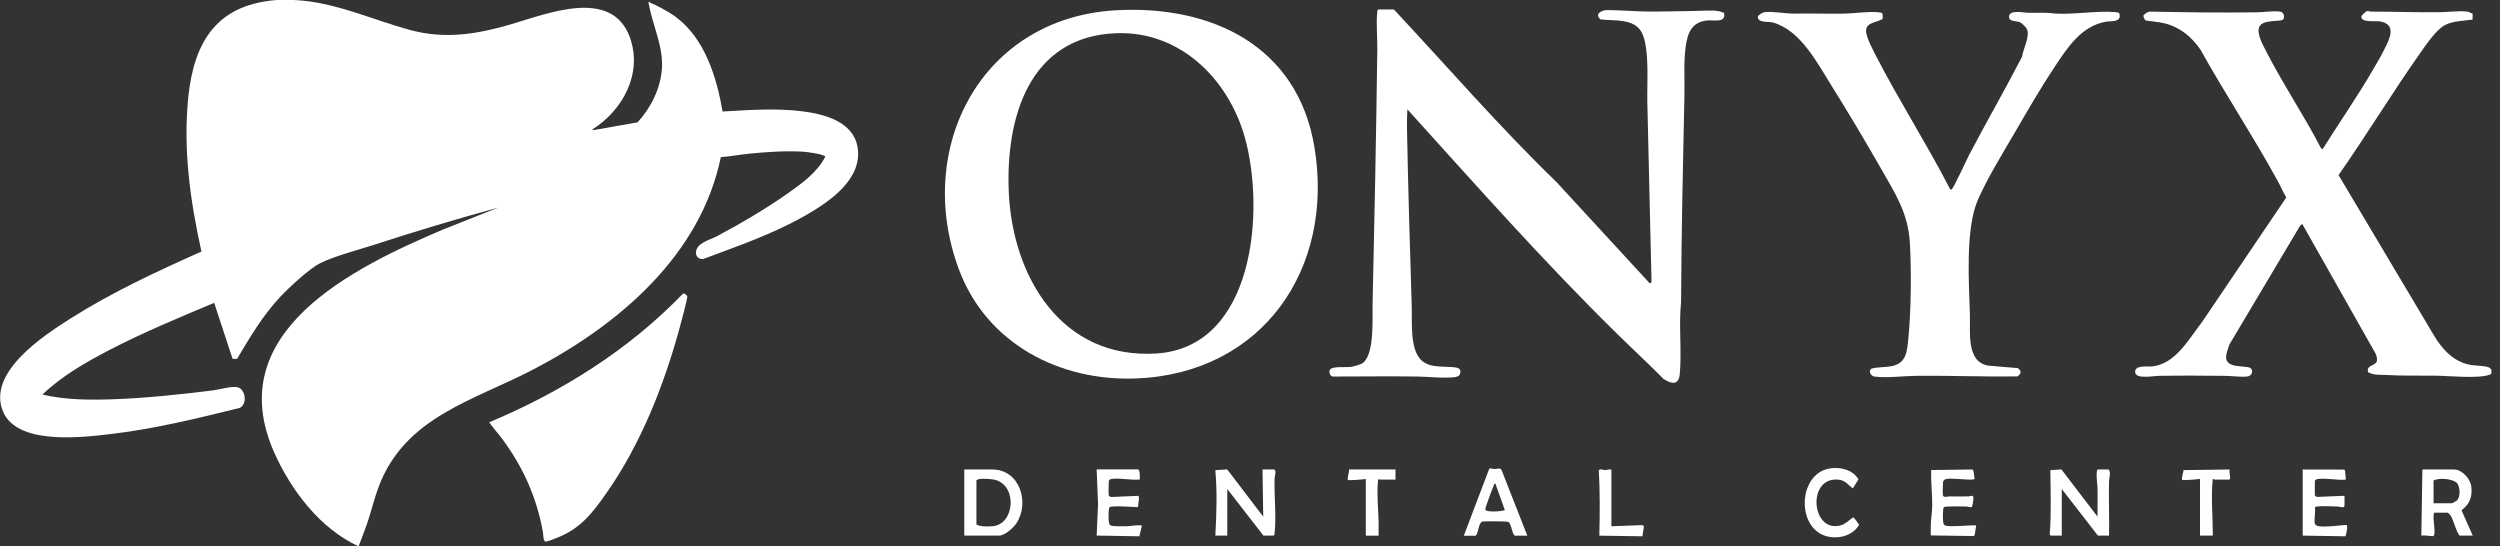 <svg width="183" height="40" viewBox="0 0 183 40" fill="none" xmlns="http://www.w3.org/2000/svg">
<rect x="0" y="0" width="183" height="40" fill="#333333" stroke="none"/>
<g clip-path="url(#clip0_510_3079)">
<path d="M21.476 -0.001C24.481 0.121 27.228 1.446 30.059 2.205C32.568 2.881 34.891 2.508 37.329 1.8C40.012 1.022 44.812 -0.973 46.125 2.785C47.038 5.41 45.578 8.08 43.358 9.476L43.435 9.527L46.672 8.955C47.65 7.887 48.357 6.471 48.454 5.004C48.557 3.383 47.772 1.858 47.489 0.288C47.482 0.243 47.431 0.159 47.489 0.14C48.184 0.462 48.872 0.796 49.483 1.253C51.593 2.823 52.468 5.673 52.893 8.163C54.791 8.054 56.799 7.906 58.697 8.144C60.324 8.343 62.461 8.89 62.776 10.782C63.162 13.13 60.672 14.797 58.909 15.8C56.567 17.132 54 18.014 51.491 18.953C51.182 18.998 50.931 18.805 50.944 18.49C50.963 17.789 51.941 17.57 52.462 17.3C54.193 16.38 56.065 15.286 57.667 14.153C58.684 13.439 59.848 12.596 60.408 11.47C60.382 11.297 59.038 11.117 58.812 11.104C57.545 11.026 56.078 11.123 54.81 11.252C54.129 11.322 53.453 11.451 52.764 11.503C51.285 18.664 45.359 23.714 39.169 26.976C34.749 29.312 29.634 30.47 27.704 35.669C27.389 36.518 27.177 37.431 26.881 38.3C26.688 38.866 26.456 39.426 26.25 39.992C23.426 38.699 21.296 35.881 20.061 33.095C16.168 24.306 25.851 19.596 32.407 16.811L36.454 15.202C33.411 16.032 30.387 16.939 27.389 17.917C26.256 18.284 24.455 18.754 23.445 19.262C22.634 19.667 21.142 21.057 20.498 21.745C19.218 23.116 18.311 24.666 17.352 26.268H17.024L15.679 22.17C13.105 23.245 10.519 24.319 8.048 25.599C6.311 26.5 4.516 27.523 3.107 28.881C4.735 29.273 6.543 29.286 8.222 29.228C10.609 29.151 13.202 28.874 15.576 28.578C16.078 28.514 16.895 28.263 17.358 28.34C17.963 28.443 18.143 29.569 17.545 29.859C14.386 30.644 11.207 31.416 7.965 31.789C5.848 32.033 1.235 32.567 0.218 30.116C-0.959 27.279 3.146 24.596 5.14 23.328C8.184 21.398 11.458 19.88 14.746 18.413C13.923 14.687 13.395 10.949 13.781 7.127C14.206 2.958 15.949 0.269 20.402 -0.008H21.489L21.476 -0.001Z" fill="white"/>
<path d="M35.805 30.912C41.068 28.711 46.015 25.623 49.985 21.505C50.075 21.421 50.281 21.614 50.307 21.679C50.352 21.782 49.85 23.635 49.773 23.911C48.608 28.196 46.91 32.52 44.343 36.162C43.313 37.629 42.444 38.729 40.707 39.392C40.527 39.462 40.141 39.623 39.968 39.642C39.742 39.668 39.781 39.147 39.742 38.947C39.292 36.451 38.327 34.264 36.834 32.224C36.506 31.774 36.126 31.362 35.805 30.905V30.912Z" fill="white"/>
<path d="M182.39 27.306C182.351 27.371 182.319 27.403 182.242 27.428C181.412 27.737 179.237 27.506 178.266 27.499C177.056 27.486 175.86 27.518 174.656 27.448C174.187 27.422 173.801 27.486 173.35 27.248C173.202 26.785 173.698 26.779 173.916 26.566C174.064 26.425 173.981 26.064 173.897 25.891L168.525 16.394L168.364 16.529L163.185 25.228C162.998 25.859 162.638 26.508 163.513 26.747C163.783 26.824 164.581 26.837 164.716 26.927C164.973 27.094 164.87 27.531 164.478 27.564C163.957 27.609 163.403 27.518 162.895 27.512C161.267 27.493 159.627 27.486 157.999 27.512C157.639 27.512 156.326 27.782 156.294 27.242C156.262 26.701 157.175 26.856 157.51 26.824C159.253 26.656 160.212 24.823 161.184 23.581L167.354 14.458C167.129 14.072 166.955 13.653 166.736 13.261C164.954 9.999 162.876 6.872 161.068 3.623C160.399 2.677 159.588 1.989 158.436 1.705C157.986 1.596 157.523 1.57 157.066 1.5C156.976 1.422 156.86 1.216 156.918 1.101C157.059 0.978 157.214 0.843 157.413 0.85C160.019 0.901 162.618 0.94 165.224 0.901C165.765 0.895 166.363 0.779 166.903 0.85C167.199 0.888 167.27 1.3 167.109 1.435C166.936 1.59 165.835 1.435 165.462 1.841C165.095 2.246 165.565 3.14 165.777 3.552C167.019 6.01 168.621 8.39 169.895 10.842L170.011 10.925C171.259 8.937 172.61 7.001 173.781 4.967C174.026 4.543 174.29 4.105 174.508 3.668C174.914 2.864 175.506 1.75 174.148 1.557C173.865 1.519 172.765 1.68 172.861 1.178C172.964 1.056 173.151 0.811 173.318 0.805C173.389 0.805 173.479 0.85 173.563 0.85C175.229 0.85 176.895 0.914 178.555 0.895C179.167 0.888 179.964 0.785 180.537 0.843C180.724 0.863 180.833 0.933 180.994 1.004V1.435C180.363 1.525 179.617 1.525 179.025 1.808C178.343 2.13 177.577 3.295 177.133 3.919C175.081 6.833 173.228 9.896 171.182 12.817L178.137 24.507C178.735 25.537 179.598 26.489 180.827 26.708C181.219 26.779 181.779 26.759 182.139 26.875C182.255 26.914 182.3 26.972 182.371 27.062V27.306H182.39Z" fill="white"/>
<path d="M102.029 0.688C105.973 4.908 109.775 9.303 113.938 13.33L120.758 20.736C120.906 20.768 120.887 20.498 120.887 20.414C120.79 16.11 120.687 11.786 120.584 7.482C120.552 6.111 120.745 3.756 120.25 2.534C119.754 1.312 118.255 1.55 117.162 1.421C116.685 1.028 117.232 0.739 117.644 0.739C118.564 0.739 119.536 0.829 120.456 0.842C121.839 0.855 123.19 0.816 124.554 0.79C125.088 0.778 125.732 0.707 126.201 0.951C126.362 1.704 125.442 1.447 124.966 1.498C123.859 1.62 123.55 2.354 123.402 3.345C123.229 4.535 123.325 5.745 123.3 6.948C123.19 11.998 123.081 17.049 123.055 22.106C122.875 23.811 123.113 25.696 122.959 27.389C122.881 28.231 122.334 28.103 121.768 27.736C120.629 26.584 119.439 25.484 118.287 24.352C112.967 19.121 108.025 13.536 103.02 8.003C102.988 8.518 102.981 9.045 102.994 9.56C103.078 13.864 103.206 18.194 103.341 22.492C103.374 23.567 103.2 25.465 103.978 26.301C104.557 26.925 105.477 26.809 106.23 26.867C106.603 26.893 107.022 26.906 106.874 27.369C106.816 27.543 106.591 27.601 106.43 27.614C105.542 27.697 104.596 27.575 103.715 27.562C101.662 27.53 99.635 27.562 97.583 27.562C97.351 27.562 97.248 27.208 97.364 27.047C97.538 26.797 98.542 26.899 98.857 26.861C99.076 26.835 99.623 26.687 99.783 26.552C100.626 25.857 100.446 23.316 100.472 22.299C100.613 16.084 100.736 9.849 100.819 3.634C100.832 2.785 100.723 1.665 100.819 0.861C100.826 0.79 100.819 0.733 100.896 0.694H102.035L102.029 0.688Z" fill="white"/>
<path d="M81.692 0.752C88.685 0.366 94.978 3.351 96.213 10.75C97.699 19.661 92.43 27.337 83.165 27.704C77.535 27.922 72.208 25.13 70.194 19.726C66.874 10.821 71.847 1.292 81.698 0.752H81.692ZM81.692 2.431C75.328 2.675 73.61 8.627 73.842 14.051C74.112 20.259 77.709 26.307 84.638 25.876C91.864 25.426 92.616 15.331 91.111 10.023C89.901 5.757 86.356 2.251 81.692 2.431Z" fill="white"/>
<path d="M137.816 1.376C137.378 1.672 136.529 1.615 136.6 2.335C136.651 2.811 137.095 3.641 137.32 4.085C139.006 7.36 141.013 10.487 142.706 13.768C142.738 13.813 142.763 13.897 142.841 13.884C142.976 13.852 143.96 11.677 144.127 11.362C145.395 8.943 146.765 6.575 148.02 4.143C148.091 3.57 148.586 2.715 148.387 2.168C148.322 2.001 148.001 1.685 147.846 1.621C147.64 1.537 147.081 1.589 147.061 1.261C147.029 0.669 148.117 0.933 148.47 0.939C149.114 0.952 149.764 0.894 150.394 0.99C151.803 1.087 153.463 0.765 154.846 0.888C155.104 0.913 155.175 0.933 155.162 1.203C155.136 1.634 154.486 1.524 154.119 1.595C152.344 1.923 151.346 3.474 150.42 4.864C149.41 6.382 148.464 8.016 147.544 9.599C146.637 11.163 145.491 12.996 144.777 14.637C143.857 16.754 144.127 20.691 144.198 23.04C144.237 24.301 143.902 26.553 145.607 26.771L147.705 26.945C147.988 27.145 147.962 27.376 147.673 27.55C145.202 27.588 142.738 27.485 140.267 27.511C139.353 27.518 138.086 27.685 137.205 27.563C136.883 27.518 136.754 27.055 137.018 26.977C137.398 26.868 138.015 26.887 138.433 26.81C139.585 26.604 139.604 25.678 139.701 24.668C139.894 22.628 139.92 19.855 139.804 17.802C139.682 15.628 138.768 14.225 137.732 12.411C136.548 10.345 135.3 8.242 134.039 6.228C133.003 4.568 131.787 2.213 129.78 1.647C129.458 1.557 128.634 1.698 128.68 1.216C128.692 1.106 129.027 0.907 129.149 0.894C129.78 0.81 130.719 1.01 131.375 0.997C132.578 0.971 133.782 1.023 134.985 0.997C135.789 0.984 136.645 0.83 137.455 0.894C137.578 0.907 137.7 0.913 137.803 0.99L137.816 1.376Z" fill="white"/>
<path d="M88.962 39.204C89.052 37.608 89.104 36.007 88.962 34.417L89.831 34.359L92.469 37.821L92.417 34.366H93.279L93.344 34.45C93.401 34.649 93.305 34.842 93.299 35.035C93.26 36.277 93.44 37.859 93.299 39.037C93.292 39.108 93.299 39.166 93.221 39.204H92.481L89.837 35.794V39.204H88.949H88.962Z" fill="white"/>
<path d="M150.103 39.204L150.039 39.12C150.161 37.557 150.103 35.987 150.084 34.417L150.895 34.359L153.539 37.821C153.526 37.139 153.558 36.45 153.539 35.768C153.533 35.382 153.436 34.938 153.488 34.533C153.494 34.462 153.488 34.404 153.565 34.366H154.356C154.536 34.597 154.388 34.971 154.382 35.228C154.343 36.553 154.414 37.879 154.382 39.204H153.565L150.921 35.794V39.204H150.103Z" fill="white"/>
<path d="M70.586 39.206V34.367H72.638C74.671 34.367 75.398 36.838 74.382 38.331C74.163 38.652 73.533 39.206 73.134 39.206H70.592H70.586ZM71.474 35.178V38.388C71.738 38.569 72.355 38.543 72.683 38.517C74.24 38.376 74.498 35.628 72.896 35.139C72.671 35.069 71.545 34.953 71.474 35.178Z" fill="white"/>
<path d="M181.006 39.206H180.041C179.732 38.807 179.629 38.105 179.365 37.706C179.333 37.655 179.192 37.526 179.147 37.526H178.182C178.027 37.861 178.317 38.961 178.156 39.206C178.117 39.263 178.079 39.244 178.021 39.244C177.757 39.218 177.506 39.18 177.242 39.206L177.319 34.367H179.642C180.221 34.367 180.845 35.062 180.903 35.628C180.98 36.407 180.781 36.883 180.182 37.353L181.006 39.206ZM178.136 36.838H179.494C179.494 36.838 179.809 36.671 179.841 36.638C180.118 36.388 180.086 35.654 179.867 35.377C179.597 35.043 178.503 34.946 178.136 35.178V36.831V36.838Z" fill="white"/>
<path d="M111.789 39.21H110.876C110.657 39.03 110.631 38.303 110.406 38.2C110.316 38.155 108.746 38.149 108.553 38.174C108.206 38.213 108.251 39.004 108.013 39.217H107.15L108.991 34.365C109.061 34.211 109.248 34.34 109.402 34.333C109.608 34.333 109.814 34.205 109.917 34.41L111.802 39.217L111.789 39.21ZM109.467 35.408C109.338 35.388 109.389 35.421 109.364 35.478C109.267 35.697 108.695 37.196 108.727 37.306C108.797 37.518 109.936 37.441 110.155 37.338L109.467 35.414V35.408Z" fill="white"/>
<path d="M169.445 38.343C169.464 38.421 169.625 38.504 169.715 38.517C170.332 38.601 171.117 38.459 171.748 38.427C171.909 38.459 171.729 39.135 171.69 39.257L168.557 39.206V34.367L171.587 34.374L171.658 34.451L171.716 35.107C171.053 35.171 170.371 34.985 169.715 35.056C169.618 35.069 169.445 35.107 169.445 35.229V36.265C169.445 36.265 169.573 36.375 169.625 36.375L171.619 36.291V37.005C171.619 37.23 171.246 37.082 171.104 37.076C170.68 37.063 170.017 37.031 169.618 37.076C169.547 37.082 169.49 37.076 169.451 37.153C169.509 37.468 169.374 38.067 169.451 38.337L169.445 38.343Z" fill="white"/>
<path d="M81.157 36.27C81.17 36.309 81.285 36.373 81.337 36.38L83.299 36.296C83.473 36.347 83.274 36.888 83.325 37.049L83.248 37.126C82.939 37.107 81.382 36.997 81.228 37.126C81.125 37.21 81.144 37.924 81.157 38.097C81.163 38.207 81.176 38.361 81.26 38.438C81.382 38.561 82.334 38.522 82.572 38.516C82.72 38.516 83.563 38.374 83.582 38.496L83.402 39.256L80.275 39.204L80.378 36.907L80.275 34.359H83.306C83.454 34.417 83.441 34.951 83.434 35.099C82.778 35.164 82.077 34.99 81.433 35.048C81.298 35.061 81.163 35.106 81.163 35.273C81.163 35.479 81.125 36.129 81.163 36.264L81.157 36.27Z" fill="white"/>
<path d="M142.223 36.265C142.28 36.445 142.583 36.336 142.692 36.336C143.155 36.336 143.619 36.355 144.082 36.336C144.256 36.336 144.449 36.182 144.455 36.458C144.455 36.568 144.397 37.095 144.32 37.121C144.217 37.153 144.056 37.076 143.934 37.076C143.696 37.069 142.396 37.044 142.3 37.121C142.197 37.205 142.216 37.919 142.229 38.093C142.235 38.202 142.248 38.356 142.332 38.434C142.557 38.652 144.648 38.363 144.655 38.485L144.545 39.167L144.468 39.238L141.335 39.193C141.341 38.935 141.322 38.678 141.335 38.427C141.347 37.989 141.431 37.481 141.438 37.05C141.45 36.169 141.335 35.274 141.36 34.406L144.371 34.367C144.513 34.412 144.487 34.882 144.545 35.023C144.513 35.101 144.449 35.094 144.378 35.101C143.94 35.146 142.621 34.94 142.358 35.101C142.325 35.12 142.229 35.242 142.229 35.268C142.229 35.474 142.184 36.117 142.229 36.259L142.223 36.265Z" fill="white"/>
<path d="M133.96 34.283C134.72 34.18 135.64 34.38 136.039 35.094L135.627 35.75C135.273 35.486 135.074 35.165 134.591 35.113C132.249 34.856 132.571 39.031 134.726 38.459C135.106 38.356 135.324 38.099 135.633 37.88C135.762 37.88 136 38.311 136.084 38.42C135.505 39.437 133.909 39.611 133.021 38.916C131.49 37.725 131.927 34.566 133.973 34.29L133.96 34.283Z" fill="white"/>
<path d="M102.151 34.367V35.107H100.992C100.992 35.107 100.954 35.049 100.915 35.081C100.864 35.12 100.87 35.178 100.864 35.229C100.774 36.188 100.89 37.237 100.915 38.195C100.922 38.53 100.902 38.871 100.915 39.212H99.976V35.062C99.822 35.094 98.741 35.178 98.689 35.139C98.56 35.049 98.799 34.541 98.741 34.367H102.151Z" fill="white"/>
<path d="M161.041 39.206V35.056C160.887 35.088 159.806 35.171 159.754 35.133C159.632 35.043 159.851 34.567 159.825 34.412L163.209 34.367C163.164 34.56 163.254 34.83 163.248 34.998C163.248 35.056 163.229 35.075 163.184 35.107H162.096C162.096 35.107 162.025 35.043 161.974 35.056C161.832 36.432 161.987 37.822 161.974 39.206H161.035H161.041Z" fill="white"/>
<path d="M117.954 34.379V38.523L120.251 38.432L120.334 38.548L120.225 39.256L117.072 39.211C117.105 37.622 117.13 36.039 117.027 34.45C117.085 34.27 117.388 34.418 117.497 34.411C117.645 34.411 117.799 34.328 117.954 34.373V34.379Z" fill="white"/>
</g>
<defs>
<clipPath id="clip0_510_3079">
<rect width="182.39" height="40" fill="white"/>
</clipPath>
</defs>
</svg>
